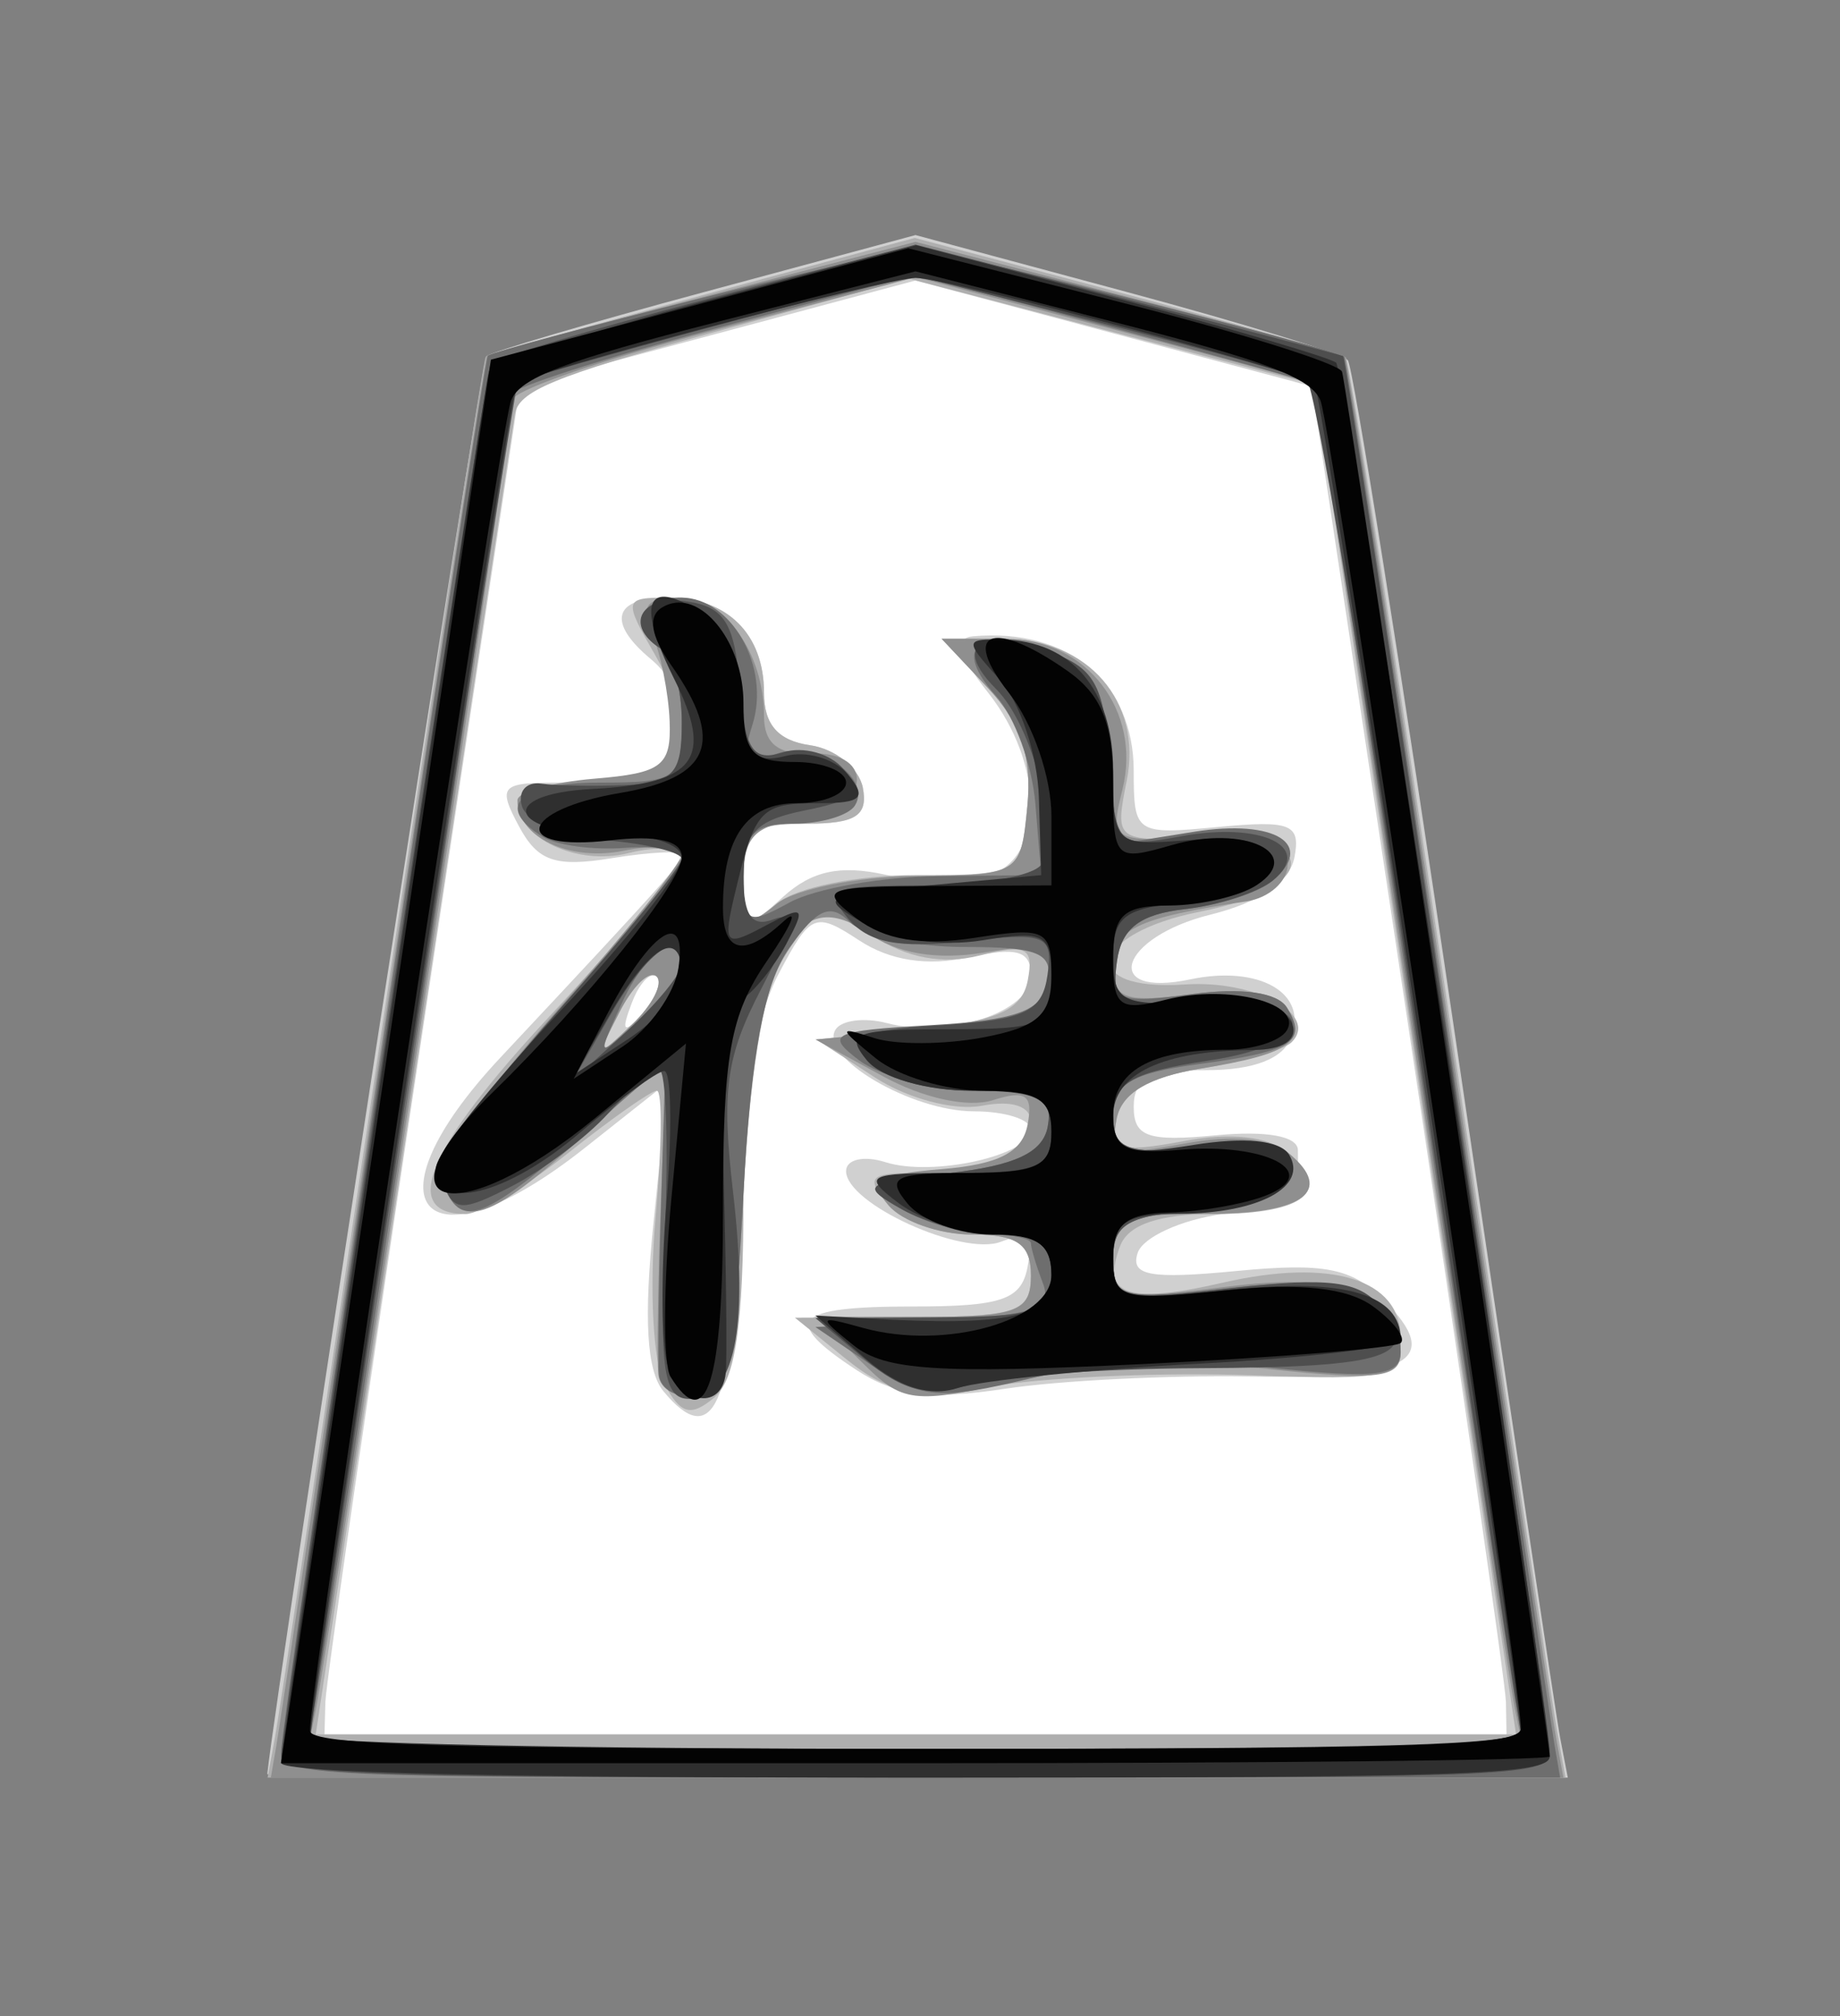 <?xml version="1.0" encoding="UTF-8" standalone="no"?>
<!-- Created with Inkscape (http://www.inkscape.org/) -->

<svg
   viewBox="0 0 35.35 38.72"
   id="svg2"
   version="1.1"
   inkscape:version="1.3.2 (091e20e, 2023-11-25, custom)"
   sodipodi:docname="Kei.svg"
   xmlns:inkscape="http://www.inkscape.org/namespaces/inkscape"
   xmlns:sodipodi="http://sodipodi.sourceforge.net/DTD/sodipodi-0.dtd"
   xmlns="http://www.w3.org/2000/svg"
   xmlns:svg="http://www.w3.org/2000/svg"
   xmlns:rdf="http://www.w3.org/1999/02/22-rdf-syntax-ns#"
   xmlns:cc="http://creativecommons.org/ns#"
   xmlns:dc="http://purl.org/dc/elements/1.1/">
  <rect x="0" y="0" width="35.35" height="38.72" fill="#808080" stroke="none"/>
  <defs
     id="defs4" />
  <sodipodi:namedview
     id="base"
     pagecolor="#ffffff"
     bordercolor="#666666"
     borderopacity="1.0"
     inkscape:pageopacity="0.0"
     inkscape:pageshadow="2"
     inkscape:zoom="14.178719"
     inkscape:cx="17.702587"
     inkscape:cy="19.360001"
     inkscape:document-units="px"
     inkscape:current-layer="layer1"
     showgrid="false"
     inkscape:window-width="1292"
     inkscape:window-height="745"
     inkscape:window-x="-8"
     inkscape:window-y="-8"
     inkscape:window-maximized="1"
     fit-margin-top="0"
     fit-margin-left="0"
     fit-margin-right="0"
     fit-margin-bottom="0"
     inkscape:showpageshadow="0"
     inkscape:pagecheckerboard="1"
     inkscape:deskcolor="#d1d1d1" />
  <g
     inkscape:label="Layer 1"
     inkscape:groupmode="layer"
     id="layer1"
     transform="matrix(0.593,0,0,0.593,-402.826,-401.559)"
     style="display:inline">
    <path
       inkscape:connector-curvature="0"
       id="path3022"
       d="m 704.581,637.695 -14.395,95.964 86.621,-0.505 -14.647,-95.207 -30.052,-8.334 z"
       style="display:inline;fill:#ffffff;fill-opacity:1;stroke:none"
       transform="matrix(0.467,0,0,0.467,366.548,391.47)" />
    <path
       id="path3010"
       style="fill:#d0d0d0"
       d="m 733.221,628.068 -14.619,3.94 c -8.039,2.164 -14.858,4.172 -15.155,4.469 -0.368,0.368 -14.505,91.83 -15.197,98.315 -0.015,0.138 20.279,0.247 45.098,0.247 H 778.474 l -0.529,-2.749 c -0.288,-1.512 -3.571,-23.449 -7.295,-48.749 -3.725,-25.3 -7.069,-46.356 -7.436,-46.789 -0.367,-0.433 -7.267,-2.566 -15.331,-4.737 z m 0,3.151 13.752,3.672 13.745,3.672 6.71,44.491 c 3.69,24.467 6.73,45.495 6.753,46.733 l 0.042,2.256 H 733.221 692.219 l 0.063,-2.256 c 0.032,-1.238 3.083,-22.269 6.781,-46.74 l 6.717,-44.491 13.724,-3.665 z m -17.206,21.992 c -3.768,0 -4.22,1.718 -1.135,4.279 2.798,2.323 2.731,6.589 -0.12,7.683 -1.239,0.476 -4.143,0.867 -6.457,0.867 -3.842,0 -4.074,0.258 -2.601,3.01 1.312,2.452 2.519,2.868 6.464,2.227 2.666,-0.433 4.842,-0.532 4.842,-0.226 0,0.558 -1.033,1.72 -12.603,14.076 -9.682,10.34 -5.254,15.058 5.865,6.252 l 5.773,-4.568 -0.994,9.699 c -0.689,6.726 -0.482,10.329 0.691,11.743 3.433,4.137 4.84,1.006 5.216,-11.701 0.251,-8.47 1.163,-14.201 2.742,-17.199 2.245,-4.262 2.544,-4.387 5.625,-2.368 2.139,1.402 4.727,1.796 7.577,1.17 3.382,-0.743 4.328,-0.46 4.328,1.276 0,2.513 -5.729,4.398 -9.988,3.285 -1.554,-0.406 -3.161,-0.205 -3.567,0.451 -1.165,1.884 5.241,5.667 9.6,5.667 2.176,0 3.954,0.57 3.954,1.269 0,1.777 -6.808,3.299 -10.094,2.256 -1.5,-0.476 -2.728,-0.196 -2.728,0.62 0,2.259 8.053,5.931 10.742,4.899 1.781,-0.683 2.237,-0.238 1.84,1.79 -0.439,2.24 -1.805,2.7 -7.986,2.7 -8.296,0 -9.139,0.955 -3.884,4.398 2.724,1.785 5.152,2.092 10.333,1.304 3.723,-0.566 11.363,-0.947 16.987,-0.846 11.121,0.2 13.44,-1.137 9.248,-5.329 -2.204,-2.204 -4.108,-2.574 -10.207,-1.988 -5.983,0.575 -7.365,0.325 -6.844,-1.255 0.359,-1.089 3.025,-2.308 5.928,-2.7 2.903,-0.392 5.256,-1.196 5.23,-1.783 -0.026,-0.588 -0.042,-1.77 -0.042,-2.636 0,-0.977 -2.164,-1.374 -5.702,-1.036 -4.713,0.45 -5.688,0.106 -5.688,-1.988 0,-1.947 1.156,-2.53 5.026,-2.53 3.299,0 5.333,-0.781 5.907,-2.277 1.18,-3.074 -2.226,-5.025 -7.021,-4.018 -6.233,1.309 -4.903,-2.926 1.41,-4.49 3.42,-0.847 5.504,-2.27 5.829,-3.975 0.441,-2.309 -0.248,-2.584 -5.322,-2.101 -5.702,0.544 -5.829,0.462 -5.829,-3.884 0,-6.131 -4.537,-9.932 -11.151,-9.34 -1.333,0.119 -1.024,1.271 1.064,3.926 3.881,4.934 3.918,11.417 0.07,12.638 -1.585,0.503 -4.832,0.489 -7.218,-0.035 -3.136,-0.689 -5.1,-0.265 -7.091,1.537 -2.656,2.403 -2.749,2.358 -2.749,-1.29 0,-3.273 0.589,-3.785 4.377,-3.785 3.401,0 4.274,-0.552 3.905,-2.488 -0.261,-1.371 -1.911,-2.703 -3.665,-2.953 -2.215,-0.316 -3.193,-1.431 -3.193,-3.637 0,-4.082 -2.553,-6.598 -6.696,-6.598 z m -1.085,26.214 c 0.145,-0.034 0.271,-0.003 0.381,0.106 0.439,0.439 8.7e-4,1.599 -0.973,2.566 -1.407,1.396 -1.563,1.227 -0.789,-0.804 0.401,-1.053 0.947,-1.765 1.382,-1.868 z"
       transform="matrix(0.467,0,0,0.467,366.548,391.47)" />
    <path
       id="path3008"
       style="fill:#afafaf"
       d="m 733.172,628.266 -14.725,3.975 c -8.1,2.19 -14.87,4.118 -15.042,4.286 -0.172,0.167 -3.415,21.168 -7.211,46.662 -3.796,25.494 -7.134,47.589 -7.415,49.101 l -0.508,2.749 h 45.02 45.02 l -0.585,-3.249 c -0.322,-1.788 -3.653,-23.843 -7.401,-49.017 -3.748,-25.173 -7.009,-45.975 -7.253,-46.218 -0.244,-0.244 -7.069,-2.204 -15.169,-4.363 z m -0.451,2.819 14.097,3.679 14.104,3.686 4.758,32.043 c 2.617,17.624 5.761,38.684 6.985,46.796 l 2.22,14.753 h -41.637 -41.637 l 6.746,-44.752 c 3.71,-24.612 6.886,-45.647 7.056,-46.747 0.256,-1.659 2.611,-2.638 13.808,-5.731 z m -16.635,22.126 c -3.12,0 -3.145,0.119 -0.895,4.039 3.254,5.67 1.637,8.79 -4.546,8.79 -2.767,0 -5.033,0.567 -5.033,1.255 0,2.602 4.112,4.532 7.704,3.63 2.034,-0.51 3.684,-0.369 3.665,0.303 -0.019,0.673 -4.137,5.632 -9.149,11.017 -8.462,9.091 -10.427,13.71 -5.822,13.71 0.983,0 4.211,-1.921 7.169,-4.272 2.958,-2.351 5.705,-4.279 6.097,-4.279 0.393,0 0.349,3.982 -0.092,8.846 -0.441,4.864 -0.165,10.034 0.613,11.489 1.126,2.104 1.833,2.297 3.454,0.952 1.48,-1.228 2.037,-5.058 2.037,-14.013 0,-11.571 0.551,-13.708 5.103,-19.842 0.192,-0.259 1.94,0.559 3.884,1.833 2.336,1.531 4.84,2 7.387,1.36 3.257,-0.817 3.779,-0.555 3.348,1.713 -0.394,2.074 -2.117,2.847 -7.584,3.397 l -7.077,0.712 4.039,2.622 c 2.263,1.474 5.528,2.338 7.436,1.974 2.126,-0.406 3.405,0.033 3.405,1.149 0,2.141 -3.173,3.51 -8.12,3.51 -3.056,0 -3.344,0.339 -1.847,2.143 0.975,1.175 3.617,2.129 5.872,2.129 3.15,0 4.095,0.659 4.095,2.848 0,2.515 -0.959,2.855 -8.191,2.883 l -8.184,0.035 3.553,2.869 c 3.004,2.419 4.678,2.701 10.686,1.804 3.917,-0.585 11.772,-0.887 17.453,-0.677 9.648,0.357 10.333,0.18 10.333,-2.601 0,-4.06 -4.791,-5.551 -12.321,-3.827 -6.683,1.529 -8.458,0.894 -7.133,-2.559 0.564,-1.471 2.713,-2.199 6.499,-2.199 6.319,0 8.287,-1.641 5.117,-4.272 -1.347,-1.118 -3.947,-1.397 -7.225,-0.782 -4.432,0.832 -5.057,0.607 -4.631,-1.607 0.329,-1.712 2.262,-2.845 5.836,-3.426 2.938,-0.478 5.768,-1.299 6.294,-1.826 1.917,-1.917 -2.545,-4.331 -7.401,-4.004 -7.503,0.505 -6.648,-3.527 1.071,-5.054 8.357,-1.653 8.391,-5.492 0.049,-5.124 -5.932,0.261 -5.994,0.218 -5.16,-3.954 1.097,-5.488 -2.674,-9.84 -8.536,-9.84 h -4.307 l 3.207,3.405 c 2.297,2.445 3.071,4.755 2.742,8.191 -0.454,4.745 -0.528,4.793 -7.725,4.793 -4.058,0 -8.29,0.852 -9.607,1.945 -2.09,1.734 -2.361,1.538 -2.361,-1.776 0,-3.221 0.602,-3.736 4.377,-3.736 3.401,0 4.274,-0.552 3.905,-2.488 -0.261,-1.371 -1.911,-2.703 -3.665,-2.953 -2.215,-0.316 -3.193,-1.431 -3.193,-3.637 0,-4.062 -2.544,-6.598 -6.626,-6.598 z m -1.036,26.172 c 0.079,0.011 0.152,0.039 0.211,0.099 0.478,0.478 -0.29,1.982 -1.706,3.334 -2.461,2.351 -2.498,2.307 -0.867,-0.874 0.821,-1.601 1.807,-2.642 2.361,-2.559 z"
       transform="matrix(0.467,0,0,0.467,366.548,391.47)" />
    <path
       id="path3006"
       style="fill:#8f8f8f"
       d="m 733.221,628.54 -14.732,3.82 c -8.104,2.1 -14.848,3.93 -14.986,4.067 -0.137,0.137 -3.395,21.372 -7.239,47.184 -3.844,25.812 -7.167,47.941 -7.38,49.179 l -0.388,2.249 h 44.837 44.837 l -0.508,-2.749 c -0.281,-1.512 -3.62,-23.607 -7.415,-49.101 -3.795,-25.494 -7.052,-46.503 -7.232,-46.684 -0.18,-0.18 -6.959,-2.045 -15.063,-4.145 z m 0.035,2.446 13.731,3.63 c 7.552,1.998 13.81,3.698 13.9,3.778 0.09,0.08 3.132,20.172 6.76,44.646 3.628,24.475 6.848,45.735 7.161,47.247 l 0.571,2.756 h -42.158 -42.158 l 0.564,-2.756 c 0.795,-3.859 13.597,-89.29 13.597,-90.738 0,-0.683 5.939,-2.745 14.013,-4.871 z M 716.812,653.211 c -2.273,0 -2.702,0.582 -1.868,2.502 0.595,1.371 1.143,4.096 1.219,6.055 0.121,3.117 -0.533,3.61 -5.209,3.997 -2.938,0.243 -5.343,0.922 -5.343,1.501 0,2.545 3.577,4.254 7.331,3.503 2.236,-0.447 4.067,-0.341 4.067,0.24 0,0.581 -3.914,5.48 -8.698,10.876 -5.436,6.131 -8.392,10.608 -7.88,11.941 1.251,3.259 3.225,2.614 9.621,-3.165 l 5.865,-5.301 -0.367,9.932 c -0.203,5.462 -0.281,10.77 -0.169,11.807 0.112,1.037 1.328,1.678 2.7,1.417 2.103,-0.401 2.606,-2.593 3.207,-13.999 0.858,-16.286 3.42,-21.684 8.585,-18.066 2.058,1.442 4.802,1.908 8.092,1.374 4.331,-0.703 4.916,-0.456 4.469,1.896 -0.409,2.152 -2.103,2.851 -8.332,3.419 l -7.824,0.712 4.701,2.559 c 2.769,1.512 5.892,2.193 7.606,1.649 2.297,-0.729 2.805,-0.371 2.411,1.706 -0.362,1.907 -2,2.749 -5.935,3.073 -4.533,0.374 -5.139,0.795 -3.722,2.502 0.933,1.125 3.539,2.037 5.794,2.037 3.15,0 4.095,0.659 4.095,2.848 0,2.485 -0.954,2.855 -7.443,2.855 h -7.436 l 3.094,3.094 c 2.916,2.916 3.54,2.987 11.031,1.311 5.003,-1.12 11.359,-1.412 17.171,-0.789 7.675,0.822 9.234,0.636 9.234,-1.135 0,-4.169 -3.776,-5.601 -12.046,-4.568 -7.416,0.927 -7.902,0.802 -7.902,-2.023 0,-2.616 0.838,-3.017 6.33,-3.017 6.865,0 9.047,-1.565 5.872,-4.201 -1.269,-1.053 -3.947,-1.303 -7.246,-0.684 -4.606,0.864 -5.173,0.66 -4.723,-1.678 0.351,-1.821 2.196,-2.929 5.857,-3.524 6.176,-1.004 7.417,-1.882 5.97,-4.222 -0.649,-1.051 -3.105,-1.406 -6.548,-0.945 -4.714,0.632 -5.512,0.344 -5.512,-1.952 0,-2.55 1.604,-3.317 9.262,-4.476 1.567,-0.237 2.848,-1.387 2.848,-2.552 0,-1.592 -1.541,-2.053 -6.196,-1.84 -5.975,0.273 -6.154,0.165 -5.272,-3.348 1.368,-5.45 -2.49,-10.467 -8.05,-10.467 h -4.49 l 3.207,3.405 c 2.297,2.445 3.071,4.755 2.742,8.191 -0.454,4.743 -0.524,4.794 -7.803,4.864 -4.039,0.039 -8.372,0.909 -9.621,1.945 -1.978,1.641 -2.27,1.416 -2.27,-1.755 0,-2.913 0.778,-3.728 3.912,-4.088 4.801,-0.552 5.461,-4.777 0.719,-4.61 -2.236,0.079 -3.207,-0.703 -3.207,-2.587 0,-4.399 -2.738,-8.219 -5.9,-8.219 z m -1.762,26.172 c 0.079,0.011 0.152,0.039 0.211,0.099 0.478,0.478 -0.29,1.982 -1.706,3.334 -2.461,2.351 -2.498,2.307 -0.867,-0.874 0.821,-1.601 1.807,-2.642 2.361,-2.559 z"
       transform="matrix(0.467,0,0,0.467,366.548,391.47)" />
    <path
       id="path3004"
       style="fill:#6e6e6e"
       d="m 733.221,629.041 c -1.604,0 -28.612,6.732 -29.661,7.394 -0.312,0.197 -14.337,94.788 -14.337,96.694 0,1.859 1.314,1.91 44.357,1.91 h 44.364 l -0.388,-2.249 c -0.213,-1.238 -3.536,-23.366 -7.38,-49.179 -3.844,-25.812 -7.096,-47.012 -7.225,-47.106 -0.907,-0.661 -28.006,-7.465 -29.731,-7.465 z m 0.028,1.783 13.738,3.694 c 7.554,2.033 13.837,3.802 13.963,3.926 0.127,0.124 3.171,19.995 6.767,44.16 3.596,24.165 6.807,45.396 7.133,47.184 l 0.592,3.256 h -42.222 -42.222 l 0.599,-3.256 c 0.802,-4.358 13.625,-89.714 13.625,-90.696 0,-0.425 6.304,-2.456 14.013,-4.518 z m -16.29,22.387 c -2.963,0 -3.76,2.088 -1.367,3.567 0.784,0.484 1.417,2.771 1.417,5.075 0,3.938 -0.339,4.187 -5.695,4.187 -5.616,0 -7.356,1.655 -3.954,3.757 0.957,0.591 3.518,0.934 5.695,0.768 2.177,-0.166 3.954,0.144 3.954,0.677 0,0.533 -3.907,5.367 -8.684,10.742 -5.347,6.016 -8.37,10.576 -7.873,11.87 1.194,3.111 2.596,2.639 9.318,-3.116 l 6.097,-5.209 -0.296,9.84 c -0.163,5.415 -0.228,10.692 -0.141,11.729 0.087,1.037 1.279,1.678 2.65,1.417 2.103,-0.401 2.606,-2.593 3.207,-13.999 0.509,-9.66 1.421,-14.519 3.193,-17.023 1.939,-2.74 2.847,-3.123 4.194,-1.776 0.947,0.948 4.532,1.72 7.958,1.72 5.164,0 6.152,0.422 5.759,2.488 -0.368,1.936 -2.177,2.594 -8.099,2.932 -6.914,0.395 -7.376,0.623 -4.969,2.446 1.461,1.106 5.096,2.04 8.092,2.065 4.405,0.037 5.359,0.521 4.976,2.538 -0.341,1.794 -2.268,2.695 -6.872,3.214 -5.944,0.671 -6.176,0.843 -3.285,2.488 1.711,0.974 4.436,1.769 6.055,1.769 1.619,0 2.939,0.271 2.939,0.599 0,0.328 0.372,1.579 0.832,2.777 0.681,1.775 -0.697,2.257 -7.472,2.608 l -8.31,0.43 3.884,2.643 c 3.468,2.353 4.688,2.444 11.116,0.902 4.513,-1.083 10.661,-1.356 16.409,-0.74 7.55,0.809 9.192,0.606 9.192,-1.1 0,-4.032 -3.642,-5.373 -11.941,-4.398 -7.461,0.877 -8.007,0.745 -8.007,-2.016 0,-2.468 1.013,-3.04 6.055,-3.405 4.237,-0.307 6.055,-1.077 6.055,-2.573 0,-1.635 -1.422,-2.031 -6.055,-1.685 -5.193,0.388 -6.055,0.054 -6.055,-2.312 0,-2.15 1.282,-2.923 5.815,-3.531 6.637,-0.89 7.709,-1.565 6.245,-3.933 -0.653,-1.057 -3.109,-1.409 -6.626,-0.937 -5.109,0.685 -5.56,0.486 -5.16,-2.326 0.319,-2.239 1.603,-3.216 4.709,-3.567 2.351,-0.265 5.07,-1.135 6.041,-1.938 3.077,-2.545 0.252,-4.333 -5.42,-3.426 l -5.442,0.874 -0.444,-6.034 c -0.371,-5.106 -1.035,-6.243 -4.328,-7.394 -4.882,-1.707 -6.542,-0.214 -3.503,3.144 1.276,1.41 2.5,4.778 2.721,7.486 l 0.402,4.927 -7.119,0.07 c -3.918,0.04 -8.57,0.859 -10.333,1.826 -2.943,1.615 -3.2,1.47 -3.2,-1.847 0,-2.879 0.703,-3.616 3.475,-3.616 1.913,0 3.828,-0.567 4.257,-1.262 1.236,-2 -2.846,-4.589 -5.583,-3.538 -2.022,0.776 -2.308,0.394 -1.53,-2.058 1.265,-3.985 -1.446,-8.818 -4.948,-8.818 z m -0.634,24.149 c 0.419,0.023 0.684,0.429 0.684,1.283 0,0.662 -1.328,2.407 -2.96,3.884 -2.961,2.68 -2.966,2.682 -1.198,-1.198 1.05,-2.304 2.409,-3.796 3.285,-3.954 0.066,-0.012 0.131,-0.017 0.19,-0.014 z"
       transform="matrix(0.467,0,0,0.467,366.548,391.47)" />
    <path
       id="path3002"
       style="fill:#4e4e4e"
       d="m 733.221,628.731 -14.534,3.799 c -7.992,2.09 -14.709,4.092 -14.929,4.448 -0.453,0.732 -14.534,94.313 -14.534,96.588 0,1.275 5.917,1.473 43.998,1.473 42.687,0 43.998,-0.052 43.998,-1.91 0,-1.915 -14.028,-96.505 -14.337,-96.673 -0.09,-0.049 -6.796,-1.806 -14.908,-3.905 z m -0.5,2.044 13.343,3.383 c 7.338,1.861 13.778,3.648 14.309,3.975 0.531,0.327 3.86,20.133 7.394,44.005 3.534,23.872 6.695,45.093 7.028,47.156 l 0.599,3.75 h -42.088 c -23.148,0 -42.088,-0.251 -42.088,-0.557 0,-1.635 14.112,-93.889 14.408,-94.185 0.193,-0.193 6.369,-1.966 13.724,-3.94 z m -16.466,22.64 c -2.359,0.124 -2.955,1.946 -0.663,3.362 0.784,0.484 1.417,2.771 1.417,5.075 0,3.58 -0.572,4.212 -3.919,4.356 -2.155,0.093 -4.781,0.048 -5.843,-0.099 -1.063,-0.146 -1.651,0.582 -1.311,1.614 0.34,1.033 2.966,2.076 5.843,2.319 2.878,0.243 5.23,0.831 5.23,1.304 0,0.473 -3.907,5.261 -8.684,10.636 -5.482,6.168 -8.373,10.561 -7.852,11.919 0.725,1.888 1.301,1.905 4.765,0.113 2.17,-1.122 5.17,-3.385 6.661,-5.033 1.491,-1.647 3.086,-3.001 3.553,-3.003 0.466,-10e-4 0.636,5.128 0.381,11.398 -0.384,9.418 -0.084,11.398 1.692,11.398 3.142,0 4.15,-4.772 3.038,-14.351 -0.815,-7.023 -0.484,-9.402 1.952,-14.076 2.219,-4.257 2.426,-5.432 0.853,-4.828 -1.498,0.575 -2.079,-0.252 -2.079,-2.953 0,-3.031 0.827,-3.915 4.3,-4.61 3.476,-0.695 3.984,-1.234 2.65,-2.841 -0.907,-1.092 -2.801,-1.624 -4.208,-1.177 -2.11,0.67 -2.635,-0.14 -3.003,-4.603 -0.36,-4.36 -1.075,-5.491 -3.658,-5.857 -0.405,-0.058 -0.777,-0.081 -1.114,-0.063 z m 22.316,2.784 c -1.629,0.156 -1.714,1.395 0.24,3.348 2.534,2.534 4.472,10.014 3.151,12.152 -0.496,0.803 -4.146,1.466 -8.113,1.466 -6.462,0 -7.016,0.234 -5.315,2.284 1.405,1.693 3.507,2.109 8.085,1.593 5.679,-0.64 6.157,-0.449 5.759,2.34 -0.363,2.548 -1.54,3.107 -7.302,3.475 -5.801,0.37 -6.613,0.768 -5.174,2.502 0.959,1.155 4.166,2.044 7.331,2.044 4.591,0 5.546,0.469 5.16,2.502 -0.341,1.794 -2.268,2.695 -6.872,3.214 -5.944,0.671 -6.176,0.843 -3.285,2.488 1.711,0.974 4.756,1.769 6.767,1.769 2.705,0 3.651,0.739 3.651,2.848 0,2.513 -0.965,2.862 -8.191,2.904 l -8.184,0.042 3.461,2.89 c 2.604,2.167 4.394,2.601 7.133,1.755 2.008,-0.62 9.21,-1.141 16.015,-1.17 13.259,-0.057 15.447,-0.807 12.554,-4.293 -1.464,-1.764 -3.541,-2.019 -10.171,-1.269 -7.784,0.881 -8.339,0.748 -8.339,-2.009 0,-2.454 1.021,-3.033 6.055,-3.397 4.237,-0.307 6.055,-1.077 6.055,-2.573 0,-1.635 -1.422,-2.031 -6.055,-1.685 -5.211,0.389 -6.055,0.07 -6.055,-2.326 0,-2.212 1.336,-2.983 6.499,-3.757 8.297,-1.244 7.757,-4.453 -0.684,-4.06 -5.421,0.252 -5.957,-0.017 -5.554,-2.848 0.326,-2.289 1.595,-3.263 4.723,-3.616 2.351,-0.265 5.109,-1.168 6.125,-2.009 2.81,-2.324 -0.828,-4.062 -6.386,-3.045 -4.486,0.821 -4.551,0.766 -4.99,-5.329 -0.379,-5.255 -1.029,-6.377 -4.342,-7.535 -1.183,-0.414 -2.176,-0.636 -2.96,-0.698 -0.294,-0.023 -0.557,-0.022 -0.789,0 z m -22.246,21.188 c 0.062,-0.002 0.115,-5e-4 0.169,0.014 0.326,0.087 0.515,0.475 0.515,1.205 0,0.647 -1.697,2.731 -3.778,4.631 l -3.785,3.454 2.664,-4.631 c 1.574,-2.733 3.098,-4.403 4.018,-4.645 0.069,-0.018 0.135,-0.027 0.197,-0.028 z"
       transform="matrix(0.467,0,0,0.467,366.548,391.47)" />
    <path
       id="path3000"
       style="fill:#2f2f2f"
       d="m 733.271,628.773 -14.654,3.884 c -8.057,2.135 -14.802,4.333 -14.993,4.885 -0.401,1.158 -14.4,94.956 -14.4,96.483 0,0.67 14.919,1.015 43.998,1.015 38.08,0 43.998,-0.199 43.998,-1.473 0,-3.475 -14.197,-96.083 -14.816,-96.645 -0.376,-0.341 -7.084,-2.314 -14.908,-4.384 z m -0.042,2.27 c 2.219,0 26.89,6.561 27.694,7.366 0.476,0.476 14.231,90.419 14.281,93.381 0.016,0.98 -9.038,1.255 -41.982,1.255 -23.648,0 -42.003,-0.391 -42.003,-0.888 0,-2.088 13.933,-93.379 14.309,-93.755 0.732,-0.732 25.678,-7.359 27.701,-7.359 z m -17.523,22.105 c -1.291,0.052 -1.062,2.018 0.754,5.66 2.787,5.587 1.522,7.297 -5.653,7.669 -6.713,0.348 -5.824,3.123 1.001,3.123 3.035,0 5.202,0.698 5.202,1.671 -5.1e-4,0.918 -3.826,5.728 -8.508,10.686 -4.682,4.958 -8.531,9.812 -8.55,10.792 -0.062,3.126 4.897,1.92 9.988,-2.432 2.713,-2.318 5.346,-4.247 5.843,-4.279 0.497,-0.032 0.567,4.072 0.162,9.114 -0.405,5.042 -0.351,10.172 0.12,11.398 1.021,2.662 3.728,2.969 3.99,0.451 0.102,-0.979 0.036,-7 -0.141,-13.371 -0.199,-7.169 0.272,-11.945 1.234,-12.54 0.855,-0.528 2.247,-2.252 3.094,-3.834 1.405,-2.625 1.274,-2.742 -1.466,-1.276 -2.794,1.496 -2.94,1.326 -2.051,-2.39 1.37,-5.727 1.754,-6.125 5.808,-6.125 2.965,0 3.342,-0.372 2.002,-1.988 -0.908,-1.094 -2.859,-1.671 -4.342,-1.283 -2.179,0.57 -2.789,-0.187 -3.158,-3.926 -0.251,-2.544 -1.549,-5.305 -2.883,-6.139 -0.908,-0.569 -1.633,-0.893 -2.164,-0.966 -0.099,-0.014 -0.196,-0.018 -0.282,-0.014 z m 22.676,2.968 c -1.719,0.028 -1.47,0.398 0.677,2.77 1.403,1.551 2.63,5.223 2.721,8.184 l 0.162,5.385 -7.831,0.712 c -7.45,0.677 -7.674,0.803 -4.441,2.643 2,1.138 5.38,1.62 8.198,1.163 4.34,-0.704 4.786,-0.453 4.786,2.693 0,3.227 -0.512,3.475 -7.295,3.475 -6.325,0 -7.063,0.277 -5.526,2.129 1.018,1.227 4.13,2.136 7.302,2.136 4.574,0 5.519,0.495 5.519,2.855 0,2.444 -0.942,2.848 -6.675,2.848 -6.182,0 -6.484,0.159 -3.926,2.093 1.521,1.15 4.535,2.111 6.689,2.136 2.953,0.034 3.912,0.742 3.912,2.89 0,2.88 -2.814,3.535 -12.822,2.968 l -3.553,-0.204 3.475,2.996 c 2.327,1.998 4.454,2.667 6.414,2.03 1.612,-0.524 9.179,-1.289 16.818,-1.692 7.639,-0.403 13.893,-1.163 13.893,-1.699 0,-3.096 -3.893,-4.243 -11.644,-3.433 -7.814,0.817 -8.303,0.685 -8.303,-2.185 0,-2.489 0.855,-3.055 4.631,-3.073 5.499,-0.026 8.935,-1.893 7.57,-4.102 -0.615,-0.994 -3.067,-1.239 -6.583,-0.677 -4.971,0.795 -5.618,0.564 -5.618,-1.974 0,-2.946 3.425,-4.566 9.734,-4.603 2.039,-0.011 3.085,-0.705 2.7,-1.797 -0.388,-1.101 -2.886,-1.675 -6.534,-1.508 -5.34,0.244 -5.9,-0.056 -5.9,-3.123 0,-2.888 0.791,-3.451 5.343,-3.827 3.602,-0.298 5.343,-1.139 5.343,-2.58 0,-1.594 -1.358,-2.039 -5.343,-1.727 -5.282,0.413 -5.343,0.366 -5.343,-4.821 0,-5.588 -2.889,-8.998 -7.697,-9.079 -0.327,-0.006 -0.607,-0.004 -0.853,0 z m -22.175,21.393 c 0.512,0.05 0.804,0.673 0.804,1.903 0,1.085 -1.68,3.07 -3.729,4.412 l -3.715,2.439 2.601,-4.412 c 1.724,-2.919 3.186,-4.425 4.039,-4.342 z"
       transform="matrix(0.467,0,0,0.467,366.548,391.47)" />
    <path
       id="path2998"
       style="fill:#030303"
       d="m 732.721,628.985 -14.478,3.863 -14.478,3.863 -6.71,44.914 c -3.689,24.703 -6.965,46.602 -7.281,48.664 l -0.578,3.75 h 44.012 c 24.206,0 44.012,-0.206 44.012,-0.465 0,-1.179 -14.098,-95.145 -14.408,-96.031 -0.192,-0.55 -7.039,-2.702 -15.218,-4.779 z m 0.5,1.6 13.632,3.475 c 10.738,2.741 13.808,3.908 14.464,5.484 0.768,1.845 13.907,88.825 13.907,92.063 0,1.226 -6.156,1.438 -42.003,1.438 -32.928,0 -42.003,-0.275 -42.01,-1.255 -0.021,-2.874 13.217,-90.416 13.949,-92.246 0.633,-1.582 3.645,-2.731 14.429,-5.484 z m -16.635,22.979 c -0.323,0.035 -0.644,0.141 -0.952,0.331 -1,0.618 -0.784,1.966 0.648,4.011 3.726,5.319 2.744,7.785 -3.538,8.846 -7.03,1.188 -7.668,4.103 -0.719,3.292 3.257,-0.38 4.983,0.015 4.983,1.135 0,1.793 -6.488,9.866 -13.174,16.395 -8.359,8.162 -2.47,9.62 7.119,1.762 l 6.344,-5.202 -1.015,10.785 c -0.556,5.928 -0.58,11.473 -0.056,12.321 2.493,4.034 3.637,0.448 3.637,-11.419 0,-10.945 0.479,-13.657 3.08,-17.453 1.694,-2.471 2.202,-3.693 1.135,-2.714 -2.762,2.535 -4.215,2.206 -4.215,-0.952 0,-4.894 1.665,-7.239 5.138,-7.239 1.875,0 3.405,-0.64 3.405,-1.424 0,-0.784 -1.594,-1.431 -3.553,-1.431 -2.974,0 -3.567,-0.672 -3.567,-4.095 0,-3.849 -2.443,-7.193 -4.701,-6.95 z m 22.274,2.446 c -1.185,0.054 -1.065,1.385 0.846,3.813 1.658,2.108 2.946,5.85 2.946,8.543 v 4.8 l -8.191,0.042 c -7.66,0.042 -8.007,0.192 -5.343,2.241 1.961,1.508 4.521,1.924 8.198,1.353 4.92,-0.763 5.336,-0.562 5.336,2.587 0,2.754 -0.924,3.603 -4.786,4.328 -2.637,0.495 -6.002,0.514 -7.479,0.042 -2.555,-0.816 -2.555,-0.749 0.077,1.396 1.521,1.239 4.886,2.249 7.479,2.249 3.764,0 4.709,0.58 4.709,2.855 0,2.388 -0.949,2.848 -5.872,2.848 -5.059,0 -5.623,0.302 -4.095,2.143 0.975,1.175 3.617,2.129 5.872,2.129 3.118,0 4.095,0.673 4.095,2.791 0,3.175 -7.376,5.258 -13.054,3.686 -3.159,-0.874 -3.191,-0.818 -0.67,1.205 2.171,1.741 5.822,1.982 19.941,1.304 9.507,-0.457 17.619,-1.118 18.009,-1.466 0.391,-0.348 -0.47,-1.482 -1.903,-2.53 -1.789,-1.308 -5.034,-1.661 -10.333,-1.114 -7.187,0.742 -7.711,0.589 -7.711,-2.249 0,-2.352 0.897,-3.081 3.919,-3.158 2.155,-0.055 5.153,-0.577 6.668,-1.17 4.015,-1.572 0.054,-3.695 -5.935,-3.179 -3.812,0.328 -4.652,-0.103 -4.652,-2.404 0,-3.043 2.587,-4.532 7.866,-4.532 1.848,0 3.723,-0.598 4.173,-1.325 1.172,-1.896 -4.029,-3.237 -8.36,-2.15 -3.255,0.817 -3.679,0.494 -3.679,-2.791 0,-3.098 0.652,-3.718 3.919,-3.736 2.155,-0.011 4.88,-0.652 6.055,-1.424 3.354,-2.202 -0.902,-4.201 -5.893,-2.77 -3.993,1.145 -4.081,1.047 -4.081,-4.349 0,-4.087 -0.827,-6.09 -3.172,-7.732 -2.272,-1.591 -3.977,-2.319 -4.899,-2.277 z m -22.584,20.505 c 0.521,0.024 0.738,0.778 0.5,2.375 -0.262,1.76 -2.008,4.221 -3.877,5.456 l -3.39,2.234 2.319,-4.476 c 1.87,-3.616 3.58,-5.629 4.448,-5.59 z"
       transform="matrix(0.467,0,0,0.467,366.548,391.47)" />
  </g>
</svg>
